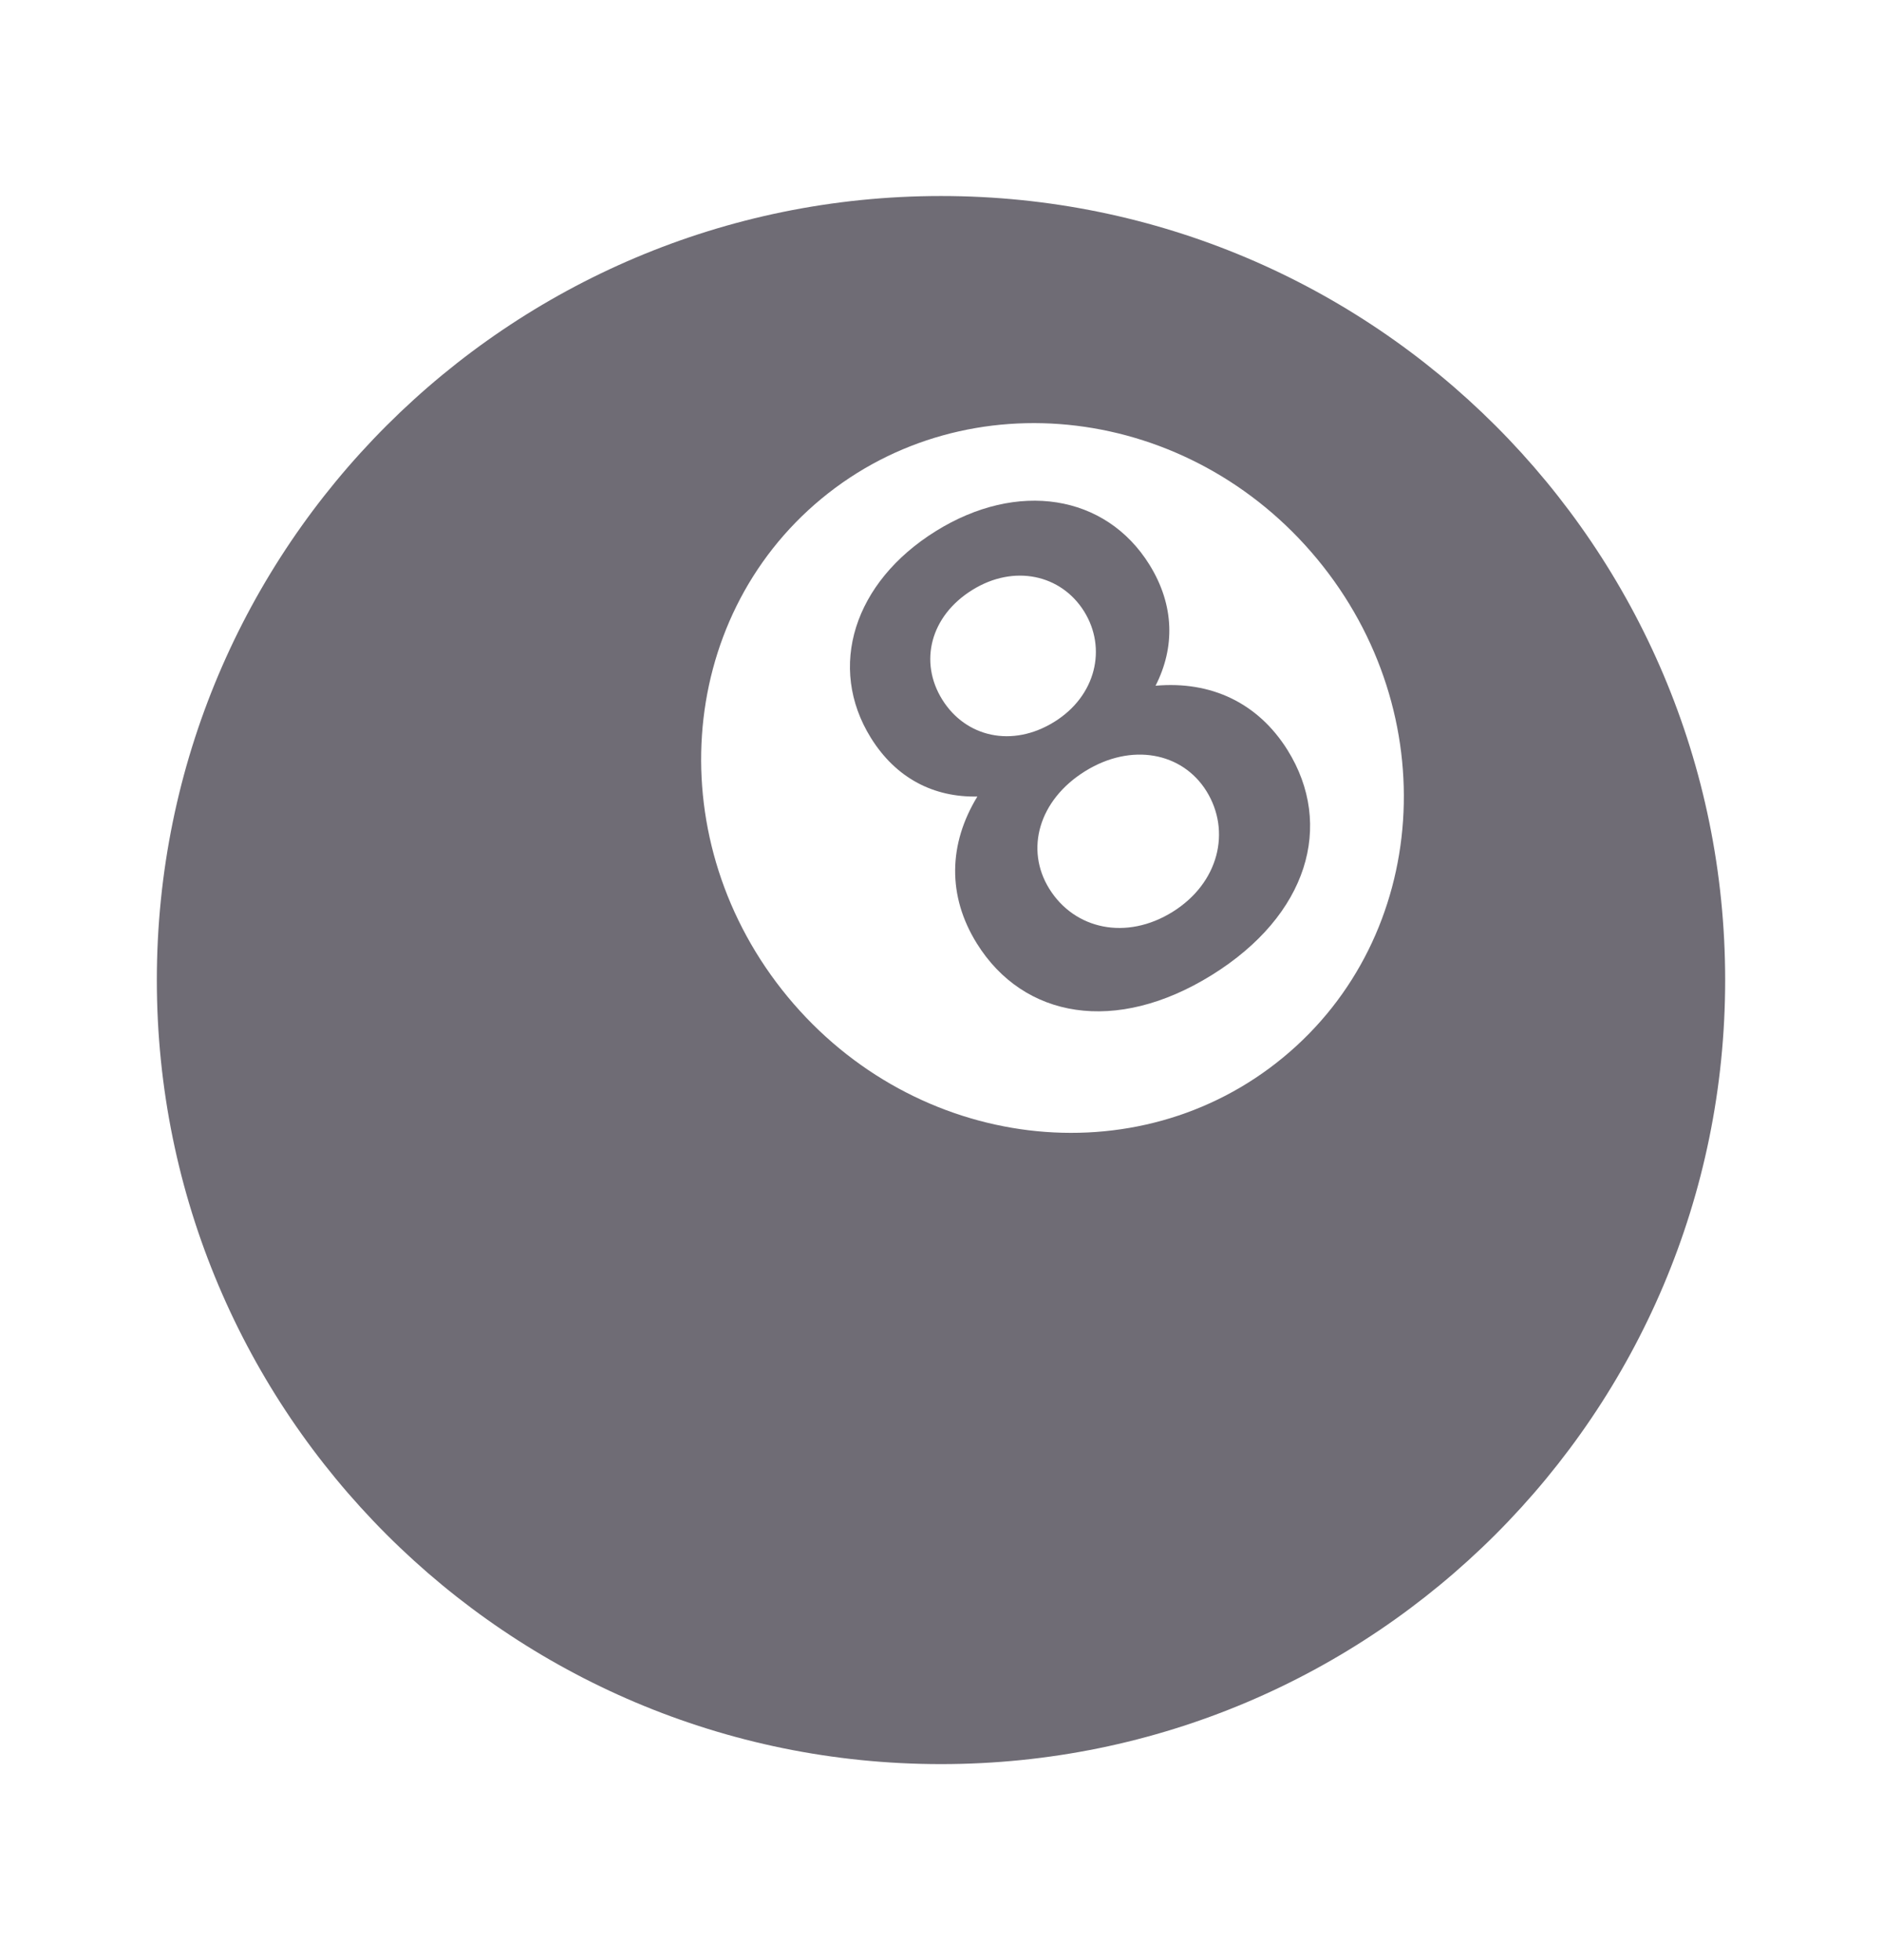 <svg width="24" height="25" viewBox="0 0 24 25" fill="none" xmlns="http://www.w3.org/2000/svg">
<g id="emojione-monotone:pool-8-ball">
<g id="Group 56">
<path id="Vector" d="M12 2.5C6.477 2.5 2 6.977 2 12.5C2 18.023 6.477 22.5 12 22.5C17.523 22.5 22 18.023 22 12.5C22 6.977 17.523 2.5 12 2.5ZM16.367 13.484C14.503 15.027 11.673 14.682 10.046 12.715C8.419 10.747 8.611 7.903 10.476 6.36C12.341 4.819 15.171 5.163 16.798 7.131C18.425 9.098 18.232 11.943 16.367 13.484Z" fill="#6F6C75"/>
<path id="Vector_2" d="M14.736 8.746C14.984 8.26 14.98 7.721 14.658 7.202C14.098 6.302 12.973 6.127 11.934 6.774C10.887 7.425 10.546 8.51 11.106 9.411C11.429 9.93 11.911 10.171 12.464 10.159C12.094 10.765 12.08 11.427 12.457 12.033C13.052 12.989 14.228 13.198 15.455 12.435C16.681 11.672 17.015 10.525 16.42 9.568C16.042 8.963 15.443 8.683 14.736 8.746ZM12.016 8.923C11.718 8.445 11.861 7.858 12.4 7.524C12.931 7.194 13.532 7.328 13.825 7.798C14.118 8.268 13.977 8.876 13.446 9.206C12.908 9.541 12.314 9.402 12.016 8.923ZM14.954 11.63C14.363 11.998 13.704 11.855 13.381 11.336C13.069 10.834 13.247 10.203 13.838 9.836C14.429 9.469 15.077 9.596 15.385 10.09C15.702 10.6 15.544 11.262 14.954 11.63Z" fill="#6F6C75"/>
</g>
</g>
</svg>
